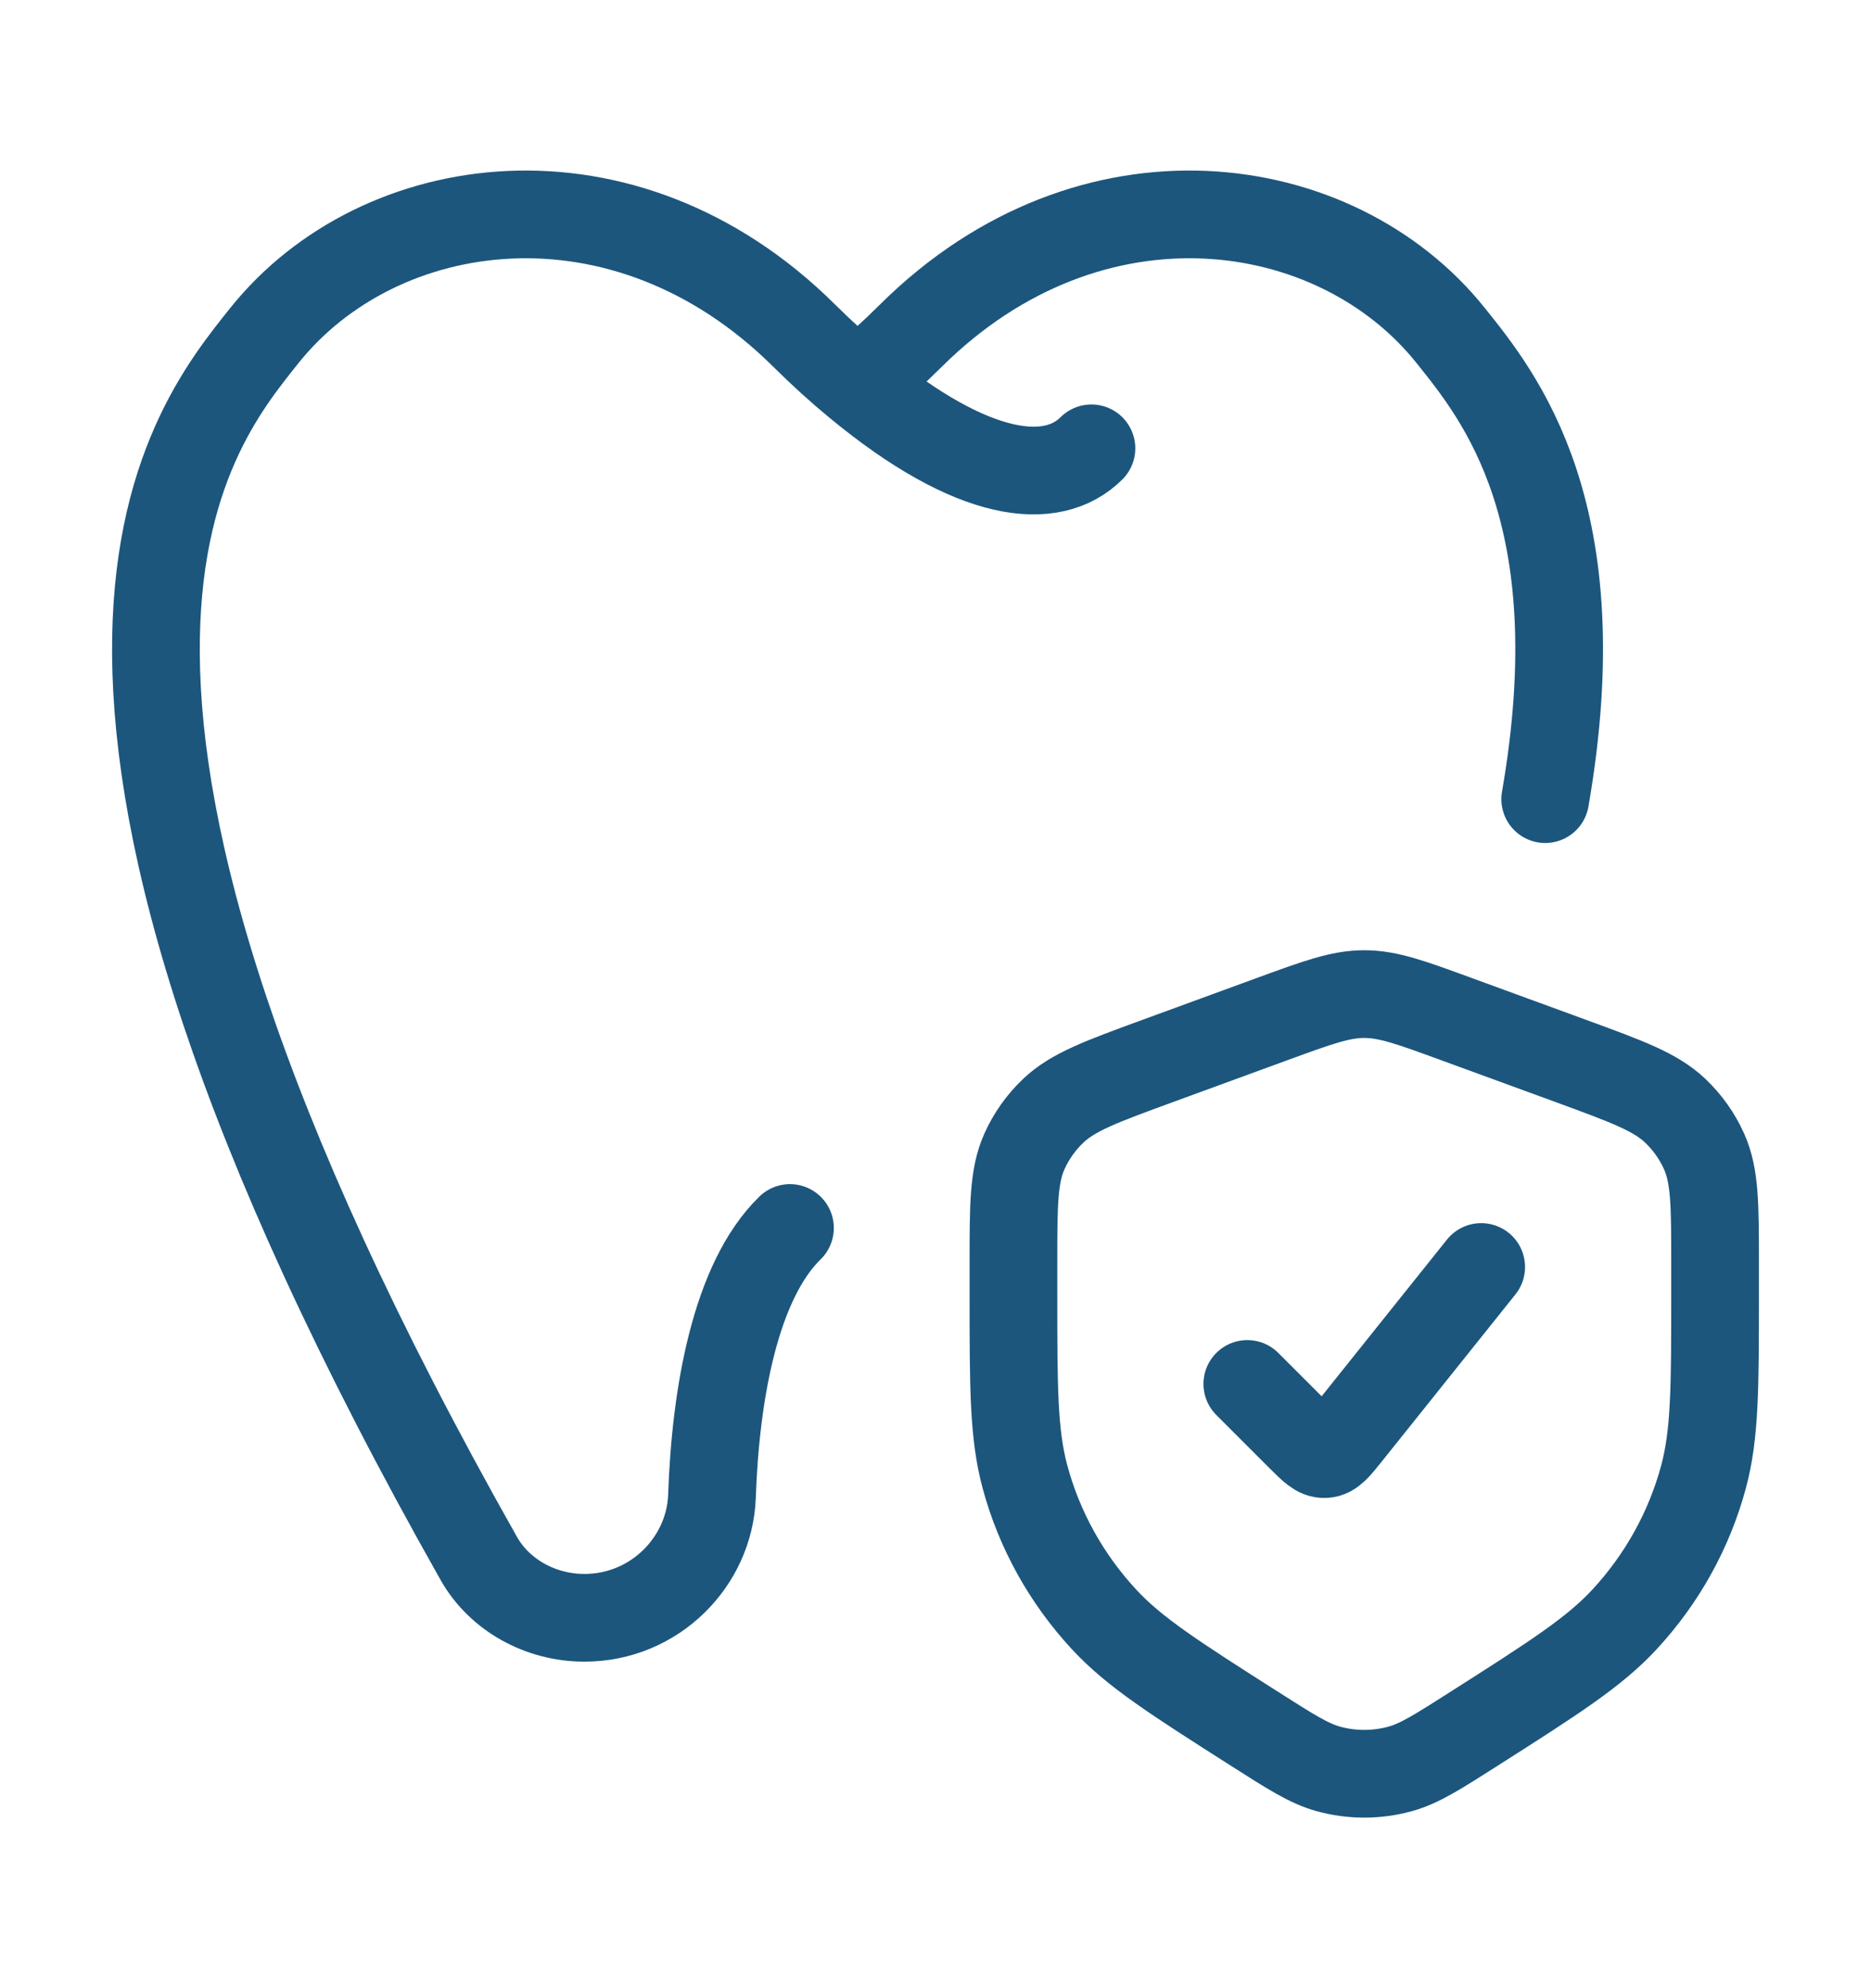 <svg width="32" height="34" viewBox="0 0 32 34" fill="none" xmlns="http://www.w3.org/2000/svg">
<path d="M18.667 7.667C18 8.333 16.662 8.216 14.667 6.568M14.667 6.568C14.962 6.325 15.269 6.048 15.585 5.734C18.66 2.687 22.846 3.284 24.808 5.734C25.643 6.776 27.279 8.775 26.428 13.666M14.667 6.568C14.371 6.325 14.065 6.048 13.748 5.734C10.674 2.687 6.487 3.284 4.525 5.734C3.171 7.426 -0.297 11.638 8.19 26.653C8.541 27.274 9.241 27.666 9.995 27.666C11.197 27.666 12.137 26.707 12.177 25.586C12.237 23.849 12.573 21.914 13.511 21" stroke="#1C567D" stroke-width="1.5" stroke-linecap="round" stroke-linejoin="round"/>
<path d="M21.333 23.667L22.245 24.579C22.442 24.775 22.54 24.874 22.659 24.867C22.778 24.86 22.865 24.752 23.039 24.535L25.333 21.667M17.333 21.606V22.12C17.333 23.723 17.333 24.524 17.531 25.258C17.775 26.163 18.239 26.998 18.882 27.693C19.403 28.256 20.09 28.694 21.465 29.57C22.081 29.962 22.388 30.158 22.715 30.249C23.119 30.361 23.547 30.361 23.951 30.249C24.278 30.158 24.586 29.962 25.201 29.57C26.576 28.694 27.264 28.256 27.785 27.693C28.428 26.998 28.891 26.163 29.135 25.258C29.333 24.524 29.333 23.723 29.333 22.12V21.606C29.333 20.608 29.333 20.109 29.144 19.688C29.027 19.428 28.86 19.192 28.652 18.995C28.314 18.674 27.836 18.499 26.879 18.148L24.913 17.429C24.132 17.143 23.741 17 23.333 17C22.925 17 22.535 17.143 21.753 17.429L19.788 18.148C18.831 18.499 18.352 18.674 18.014 18.995C17.806 19.192 17.639 19.428 17.522 19.688C17.333 20.109 17.333 20.608 17.333 21.606Z" stroke="#1C567D" stroke-width="1.5" stroke-linecap="round" stroke-linejoin="round"/>
</svg>
